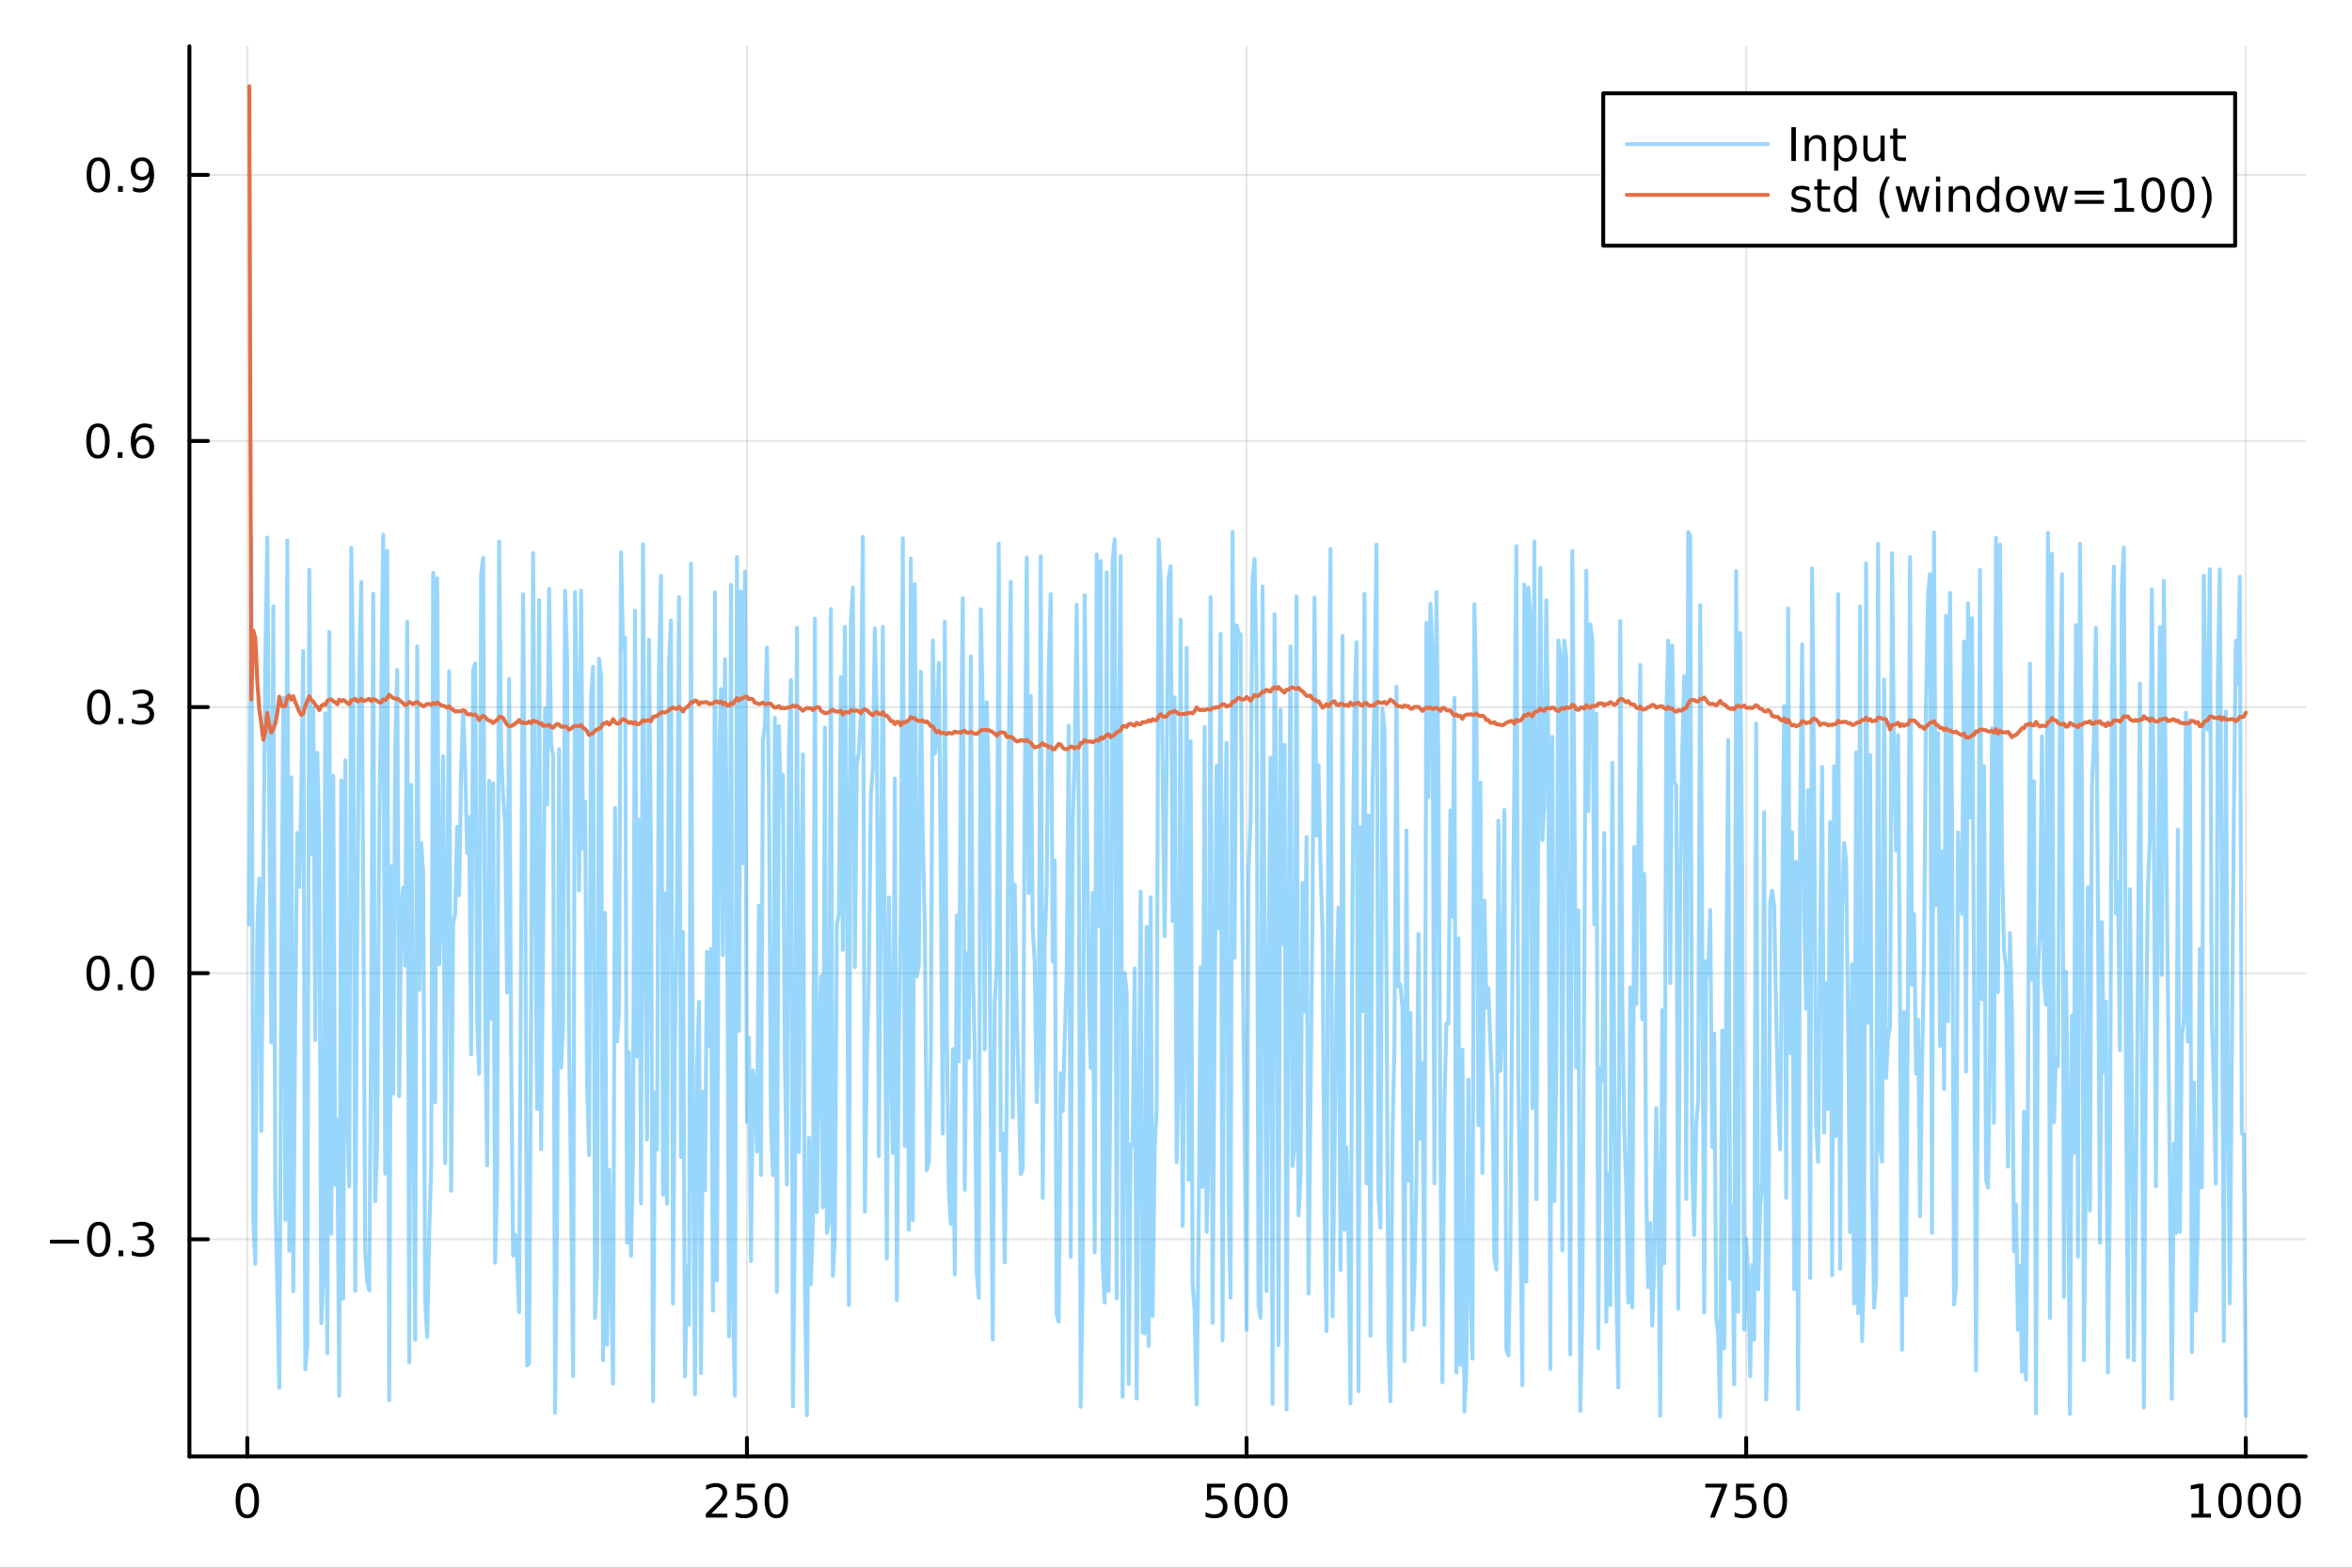 <?xml version="1.0" encoding="utf-8"?>
<svg xmlns="http://www.w3.org/2000/svg" xmlns:xlink="http://www.w3.org/1999/xlink" width="600" height="400" viewBox="0 0 2400 1600">
<rect x="0" y="0" width="2400" height="1600" fill="#333333" stroke="none"/>
<defs>
  <clipPath id="clip510">
    <rect x="0" y="0" width="2400" height="1600"/>
  </clipPath>
</defs>
<path clip-path="url(#clip510)" d="M0 1600 L2400 1600 L2400 0 L0 0  Z" fill="#ffffff" fill-rule="evenodd" fill-opacity="1"/>
<defs>
  <clipPath id="clip511">
    <rect x="480" y="0" width="1681" height="1600"/>
  </clipPath>
</defs>
<path clip-path="url(#clip510)" d="M193.288 1486.45 L2352.76 1486.45 L2352.76 47.244 L193.288 47.244  Z" fill="#ffffff" fill-rule="evenodd" fill-opacity="1"/>
<defs>
  <clipPath id="clip512">
    <rect x="193" y="47" width="2160" height="1440"/>
  </clipPath>
</defs>
<polyline clip-path="url(#clip512)" style="stroke:#000000; stroke-linecap:round; stroke-linejoin:round; stroke-width:2; stroke-opacity:0.1; fill:none" points="252.366,1486.45 252.366,47.244 "/>
<polyline clip-path="url(#clip512)" style="stroke:#000000; stroke-linecap:round; stroke-linejoin:round; stroke-width:2; stroke-opacity:0.1; fill:none" points="762.184,1486.45 762.184,47.244 "/>
<polyline clip-path="url(#clip512)" style="stroke:#000000; stroke-linecap:round; stroke-linejoin:round; stroke-width:2; stroke-opacity:0.1; fill:none" points="1272,1486.45 1272,47.244 "/>
<polyline clip-path="url(#clip512)" style="stroke:#000000; stroke-linecap:round; stroke-linejoin:round; stroke-width:2; stroke-opacity:0.1; fill:none" points="1781.82,1486.45 1781.82,47.244 "/>
<polyline clip-path="url(#clip512)" style="stroke:#000000; stroke-linecap:round; stroke-linejoin:round; stroke-width:2; stroke-opacity:0.1; fill:none" points="2291.64,1486.45 2291.64,47.244 "/>
<polyline clip-path="url(#clip510)" style="stroke:#000000; stroke-linecap:round; stroke-linejoin:round; stroke-width:4; stroke-opacity:1; fill:none" points="193.288,1486.45 2352.76,1486.45 "/>
<polyline clip-path="url(#clip510)" style="stroke:#000000; stroke-linecap:round; stroke-linejoin:round; stroke-width:4; stroke-opacity:1; fill:none" points="252.366,1486.45 252.366,1467.55 "/>
<polyline clip-path="url(#clip510)" style="stroke:#000000; stroke-linecap:round; stroke-linejoin:round; stroke-width:4; stroke-opacity:1; fill:none" points="762.184,1486.45 762.184,1467.55 "/>
<polyline clip-path="url(#clip510)" style="stroke:#000000; stroke-linecap:round; stroke-linejoin:round; stroke-width:4; stroke-opacity:1; fill:none" points="1272,1486.45 1272,1467.55 "/>
<polyline clip-path="url(#clip510)" style="stroke:#000000; stroke-linecap:round; stroke-linejoin:round; stroke-width:4; stroke-opacity:1; fill:none" points="1781.82,1486.45 1781.82,1467.55 "/>
<polyline clip-path="url(#clip510)" style="stroke:#000000; stroke-linecap:round; stroke-linejoin:round; stroke-width:4; stroke-opacity:1; fill:none" points="2291.64,1486.45 2291.64,1467.55 "/>
<path clip-path="url(#clip510)" d="M252.366 1517.37 Q248.755 1517.37 246.926 1520.93 Q245.12 1524.47 245.12 1531.6 Q245.12 1538.71 246.926 1542.27 Q248.755 1545.82 252.366 1545.82 Q256 1545.82 257.805 1542.27 Q259.634 1538.71 259.634 1531.6 Q259.634 1524.47 257.805 1520.93 Q256 1517.37 252.366 1517.37 M252.366 1513.66 Q258.176 1513.66 261.231 1518.27 Q264.31 1522.85 264.31 1531.6 Q264.31 1540.33 261.231 1544.94 Q258.176 1549.52 252.366 1549.52 Q246.555 1549.52 243.477 1544.94 Q240.421 1540.33 240.421 1531.6 Q240.421 1522.85 243.477 1518.27 Q246.555 1513.66 252.366 1513.66 Z" fill="#000000" fill-rule="nonzero" fill-opacity="1" /><path clip-path="url(#clip510)" d="M725.876 1544.91 L742.196 1544.91 L742.196 1548.85 L720.251 1548.85 L720.251 1544.91 Q722.913 1542.16 727.497 1537.53 Q732.103 1532.88 733.284 1531.53 Q735.529 1529.01 736.409 1527.27 Q737.311 1525.51 737.311 1523.82 Q737.311 1521.07 735.367 1519.33 Q733.446 1517.6 730.344 1517.6 Q728.145 1517.6 725.691 1518.36 Q723.261 1519.13 720.483 1520.68 L720.483 1515.95 Q723.307 1514.82 725.761 1514.24 Q728.214 1513.66 730.251 1513.66 Q735.622 1513.66 738.816 1516.35 Q742.01 1519.03 742.01 1523.52 Q742.01 1525.65 741.2 1527.57 Q740.413 1529.47 738.307 1532.07 Q737.728 1532.74 734.626 1535.95 Q731.524 1539.15 725.876 1544.91 Z" fill="#000000" fill-rule="nonzero" fill-opacity="1" /><path clip-path="url(#clip510)" d="M752.057 1514.29 L770.413 1514.29 L770.413 1518.22 L756.339 1518.22 L756.339 1526.7 Q757.358 1526.35 758.376 1526.19 Q759.395 1526 760.413 1526 Q766.2 1526 769.58 1529.17 Q772.959 1532.34 772.959 1537.76 Q772.959 1543.34 769.487 1546.44 Q766.015 1549.52 759.696 1549.52 Q757.52 1549.52 755.251 1549.15 Q753.006 1548.78 750.598 1548.04 L750.598 1543.34 Q752.682 1544.47 754.904 1545.03 Q757.126 1545.58 759.603 1545.58 Q763.608 1545.58 765.945 1543.48 Q768.283 1541.37 768.283 1537.76 Q768.283 1534.15 765.945 1532.04 Q763.608 1529.94 759.603 1529.94 Q757.728 1529.94 755.853 1530.35 Q754.001 1530.77 752.057 1531.65 L752.057 1514.29 Z" fill="#000000" fill-rule="nonzero" fill-opacity="1" /><path clip-path="url(#clip510)" d="M792.172 1517.37 Q788.561 1517.37 786.732 1520.93 Q784.927 1524.47 784.927 1531.6 Q784.927 1538.71 786.732 1542.27 Q788.561 1545.82 792.172 1545.82 Q795.806 1545.82 797.612 1542.27 Q799.441 1538.71 799.441 1531.6 Q799.441 1524.47 797.612 1520.93 Q795.806 1517.37 792.172 1517.37 M792.172 1513.66 Q797.982 1513.66 801.038 1518.27 Q804.117 1522.85 804.117 1531.6 Q804.117 1540.33 801.038 1544.94 Q797.982 1549.52 792.172 1549.52 Q786.362 1549.52 783.283 1544.94 Q780.228 1540.33 780.228 1531.6 Q780.228 1522.85 783.283 1518.27 Q786.362 1513.66 792.172 1513.66 Z" fill="#000000" fill-rule="nonzero" fill-opacity="1" /><path clip-path="url(#clip510)" d="M1231.62 1514.29 L1249.98 1514.29 L1249.98 1518.22 L1235.9 1518.22 L1235.9 1526.7 Q1236.92 1526.35 1237.94 1526.19 Q1238.96 1526 1239.98 1526 Q1245.76 1526 1249.14 1529.17 Q1252.52 1532.34 1252.52 1537.76 Q1252.52 1543.34 1249.05 1546.44 Q1245.58 1549.52 1239.26 1549.52 Q1237.08 1549.52 1234.81 1549.15 Q1232.57 1548.78 1230.16 1548.04 L1230.16 1543.34 Q1232.25 1544.47 1234.47 1545.03 Q1236.69 1545.58 1239.17 1545.58 Q1243.17 1545.58 1245.51 1543.48 Q1247.85 1541.37 1247.85 1537.76 Q1247.85 1534.15 1245.51 1532.04 Q1243.17 1529.94 1239.17 1529.94 Q1237.29 1529.94 1235.42 1530.35 Q1233.56 1530.77 1231.62 1531.65 L1231.62 1514.29 Z" fill="#000000" fill-rule="nonzero" fill-opacity="1" /><path clip-path="url(#clip510)" d="M1271.74 1517.37 Q1268.12 1517.37 1266.3 1520.93 Q1264.49 1524.47 1264.49 1531.6 Q1264.49 1538.71 1266.3 1542.27 Q1268.12 1545.82 1271.74 1545.82 Q1275.37 1545.82 1277.18 1542.27 Q1279 1538.71 1279 1531.6 Q1279 1524.47 1277.18 1520.93 Q1275.37 1517.37 1271.74 1517.37 M1271.74 1513.66 Q1277.55 1513.66 1280.6 1518.27 Q1283.68 1522.85 1283.68 1531.6 Q1283.68 1540.33 1280.6 1544.94 Q1277.55 1549.52 1271.74 1549.52 Q1265.93 1549.52 1262.85 1544.94 Q1259.79 1540.33 1259.79 1531.6 Q1259.79 1522.85 1262.85 1518.27 Q1265.93 1513.66 1271.74 1513.66 Z" fill="#000000" fill-rule="nonzero" fill-opacity="1" /><path clip-path="url(#clip510)" d="M1301.9 1517.37 Q1298.29 1517.37 1296.46 1520.93 Q1294.65 1524.47 1294.65 1531.6 Q1294.65 1538.71 1296.46 1542.27 Q1298.29 1545.82 1301.9 1545.82 Q1305.53 1545.82 1307.34 1542.27 Q1309.17 1538.71 1309.17 1531.6 Q1309.17 1524.47 1307.34 1520.93 Q1305.53 1517.37 1301.9 1517.37 M1301.9 1513.66 Q1307.71 1513.66 1310.76 1518.27 Q1313.84 1522.85 1313.84 1531.6 Q1313.84 1540.33 1310.76 1544.94 Q1307.71 1549.52 1301.9 1549.52 Q1296.09 1549.52 1293.01 1544.94 Q1289.95 1540.33 1289.95 1531.6 Q1289.95 1522.85 1293.01 1518.27 Q1296.09 1513.66 1301.9 1513.66 Z" fill="#000000" fill-rule="nonzero" fill-opacity="1" /><path clip-path="url(#clip510)" d="M1740.1 1514.29 L1762.32 1514.29 L1762.32 1516.28 L1749.77 1548.85 L1744.89 1548.85 L1756.69 1518.22 L1740.1 1518.22 L1740.1 1514.29 Z" fill="#000000" fill-rule="nonzero" fill-opacity="1" /><path clip-path="url(#clip510)" d="M1771.48 1514.29 L1789.84 1514.29 L1789.84 1518.22 L1775.77 1518.22 L1775.77 1526.7 Q1776.79 1526.35 1777.8 1526.19 Q1778.82 1526 1779.84 1526 Q1785.63 1526 1789.01 1529.17 Q1792.39 1532.34 1792.39 1537.76 Q1792.39 1543.34 1788.92 1546.44 Q1785.44 1549.52 1779.12 1549.52 Q1776.95 1549.52 1774.68 1549.15 Q1772.43 1548.78 1770.03 1548.04 L1770.03 1543.34 Q1772.11 1544.47 1774.33 1545.03 Q1776.55 1545.58 1779.03 1545.58 Q1783.04 1545.58 1785.37 1543.48 Q1787.71 1541.37 1787.71 1537.76 Q1787.71 1534.15 1785.37 1532.04 Q1783.04 1529.94 1779.03 1529.94 Q1777.16 1529.94 1775.28 1530.35 Q1773.43 1530.77 1771.48 1531.65 L1771.48 1514.29 Z" fill="#000000" fill-rule="nonzero" fill-opacity="1" /><path clip-path="url(#clip510)" d="M1811.6 1517.37 Q1807.99 1517.37 1806.16 1520.93 Q1804.36 1524.47 1804.36 1531.6 Q1804.36 1538.71 1806.16 1542.27 Q1807.99 1545.82 1811.6 1545.82 Q1815.23 1545.82 1817.04 1542.27 Q1818.87 1538.71 1818.87 1531.6 Q1818.87 1524.47 1817.04 1520.93 Q1815.23 1517.37 1811.6 1517.37 M1811.6 1513.66 Q1817.41 1513.66 1820.47 1518.27 Q1823.54 1522.85 1823.54 1531.6 Q1823.54 1540.33 1820.47 1544.94 Q1817.41 1549.52 1811.6 1549.52 Q1805.79 1549.52 1802.71 1544.94 Q1799.66 1540.33 1799.66 1531.6 Q1799.66 1522.85 1802.71 1518.27 Q1805.79 1513.66 1811.6 1513.66 Z" fill="#000000" fill-rule="nonzero" fill-opacity="1" /><path clip-path="url(#clip510)" d="M2236.16 1544.91 L2243.8 1544.91 L2243.8 1518.55 L2235.49 1520.21 L2235.49 1515.95 L2243.76 1514.29 L2248.43 1514.29 L2248.43 1544.91 L2256.07 1544.91 L2256.07 1548.85 L2236.16 1548.85 L2236.16 1544.91 Z" fill="#000000" fill-rule="nonzero" fill-opacity="1" /><path clip-path="url(#clip510)" d="M2275.52 1517.37 Q2271.91 1517.37 2270.08 1520.93 Q2268.27 1524.47 2268.27 1531.6 Q2268.27 1538.71 2270.08 1542.27 Q2271.91 1545.82 2275.52 1545.82 Q2279.15 1545.82 2280.96 1542.27 Q2282.78 1538.71 2282.78 1531.6 Q2282.78 1524.47 2280.96 1520.93 Q2279.15 1517.37 2275.52 1517.37 M2275.52 1513.66 Q2281.33 1513.66 2284.38 1518.27 Q2287.46 1522.85 2287.46 1531.6 Q2287.46 1540.33 2284.38 1544.94 Q2281.33 1549.52 2275.52 1549.52 Q2269.71 1549.52 2266.63 1544.94 Q2263.57 1540.33 2263.57 1531.6 Q2263.57 1522.85 2266.63 1518.27 Q2269.71 1513.66 2275.52 1513.66 Z" fill="#000000" fill-rule="nonzero" fill-opacity="1" /><path clip-path="url(#clip510)" d="M2305.68 1517.37 Q2302.07 1517.37 2300.24 1520.93 Q2298.43 1524.47 2298.43 1531.6 Q2298.43 1538.71 2300.24 1542.27 Q2302.07 1545.82 2305.68 1545.82 Q2309.31 1545.82 2311.12 1542.27 Q2312.95 1538.71 2312.95 1531.6 Q2312.95 1524.47 2311.12 1520.93 Q2309.31 1517.37 2305.68 1517.37 M2305.68 1513.66 Q2311.49 1513.66 2314.54 1518.27 Q2317.62 1522.85 2317.62 1531.6 Q2317.62 1540.33 2314.54 1544.94 Q2311.49 1549.52 2305.68 1549.52 Q2299.87 1549.52 2296.79 1544.94 Q2293.73 1540.33 2293.73 1531.6 Q2293.73 1522.85 2296.79 1518.27 Q2299.87 1513.66 2305.68 1513.66 Z" fill="#000000" fill-rule="nonzero" fill-opacity="1" /><path clip-path="url(#clip510)" d="M2335.84 1517.37 Q2332.23 1517.37 2330.4 1520.93 Q2328.59 1524.47 2328.59 1531.6 Q2328.59 1538.71 2330.4 1542.27 Q2332.23 1545.82 2335.84 1545.82 Q2339.47 1545.82 2341.28 1542.27 Q2343.11 1538.71 2343.11 1531.6 Q2343.11 1524.47 2341.28 1520.93 Q2339.47 1517.37 2335.84 1517.37 M2335.84 1513.66 Q2341.65 1513.66 2344.71 1518.27 Q2347.78 1522.85 2347.78 1531.6 Q2347.78 1540.33 2344.71 1544.94 Q2341.65 1549.52 2335.84 1549.52 Q2330.03 1549.52 2326.95 1544.94 Q2323.9 1540.33 2323.9 1531.6 Q2323.9 1522.85 2326.95 1518.27 Q2330.03 1513.66 2335.84 1513.66 Z" fill="#000000" fill-rule="nonzero" fill-opacity="1" /><polyline clip-path="url(#clip512)" style="stroke:#000000; stroke-linecap:round; stroke-linejoin:round; stroke-width:2; stroke-opacity:0.1; fill:none" points="193.288,1264.85 2352.76,1264.85 "/>
<polyline clip-path="url(#clip512)" style="stroke:#000000; stroke-linecap:round; stroke-linejoin:round; stroke-width:2; stroke-opacity:0.1; fill:none" points="193.288,993.263 2352.76,993.263 "/>
<polyline clip-path="url(#clip512)" style="stroke:#000000; stroke-linecap:round; stroke-linejoin:round; stroke-width:2; stroke-opacity:0.1; fill:none" points="193.288,721.677 2352.76,721.677 "/>
<polyline clip-path="url(#clip512)" style="stroke:#000000; stroke-linecap:round; stroke-linejoin:round; stroke-width:2; stroke-opacity:0.1; fill:none" points="193.288,450.091 2352.76,450.091 "/>
<polyline clip-path="url(#clip512)" style="stroke:#000000; stroke-linecap:round; stroke-linejoin:round; stroke-width:2; stroke-opacity:0.1; fill:none" points="193.288,178.505 2352.76,178.505 "/>
<polyline clip-path="url(#clip510)" style="stroke:#000000; stroke-linecap:round; stroke-linejoin:round; stroke-width:4; stroke-opacity:1; fill:none" points="193.288,1486.45 193.288,47.244 "/>
<polyline clip-path="url(#clip510)" style="stroke:#000000; stroke-linecap:round; stroke-linejoin:round; stroke-width:4; stroke-opacity:1; fill:none" points="193.288,1264.85 212.185,1264.85 "/>
<polyline clip-path="url(#clip510)" style="stroke:#000000; stroke-linecap:round; stroke-linejoin:round; stroke-width:4; stroke-opacity:1; fill:none" points="193.288,993.263 212.185,993.263 "/>
<polyline clip-path="url(#clip510)" style="stroke:#000000; stroke-linecap:round; stroke-linejoin:round; stroke-width:4; stroke-opacity:1; fill:none" points="193.288,721.677 212.185,721.677 "/>
<polyline clip-path="url(#clip510)" style="stroke:#000000; stroke-linecap:round; stroke-linejoin:round; stroke-width:4; stroke-opacity:1; fill:none" points="193.288,450.091 212.185,450.091 "/>
<polyline clip-path="url(#clip510)" style="stroke:#000000; stroke-linecap:round; stroke-linejoin:round; stroke-width:4; stroke-opacity:1; fill:none" points="193.288,178.505 212.185,178.505 "/>
<path clip-path="url(#clip510)" d="M50.992 1265.3 L80.668 1265.3 L80.668 1269.24 L50.992 1269.24 L50.992 1265.3 Z" fill="#000000" fill-rule="nonzero" fill-opacity="1" /><path clip-path="url(#clip510)" d="M100.76 1250.65 Q97.149 1250.65 95.321 1254.21 Q93.515 1257.75 93.515 1264.88 Q93.515 1271.99 95.321 1275.56 Q97.149 1279.1 100.76 1279.1 Q104.395 1279.1 106.2 1275.56 Q108.029 1271.99 108.029 1264.88 Q108.029 1257.75 106.2 1254.21 Q104.395 1250.65 100.76 1250.65 M100.76 1246.94 Q106.571 1246.94 109.626 1251.55 Q112.705 1256.13 112.705 1264.88 Q112.705 1273.61 109.626 1278.22 Q106.571 1282.8 100.76 1282.8 Q94.95 1282.8 91.871 1278.22 Q88.816 1273.61 88.816 1264.88 Q88.816 1256.13 91.871 1251.55 Q94.95 1246.94 100.76 1246.94 Z" fill="#000000" fill-rule="nonzero" fill-opacity="1" /><path clip-path="url(#clip510)" d="M120.922 1276.25 L125.807 1276.25 L125.807 1282.13 L120.922 1282.13 L120.922 1276.25 Z" fill="#000000" fill-rule="nonzero" fill-opacity="1" /><path clip-path="url(#clip510)" d="M150.158 1263.5 Q153.515 1264.21 155.39 1266.48 Q157.288 1268.75 157.288 1272.08 Q157.288 1277.2 153.769 1280 Q150.251 1282.8 143.769 1282.8 Q141.593 1282.8 139.279 1282.36 Q136.987 1281.94 134.533 1281.09 L134.533 1276.57 Q136.478 1277.71 138.793 1278.29 Q141.107 1278.87 143.631 1278.87 Q148.029 1278.87 150.32 1277.13 Q152.635 1275.39 152.635 1272.08 Q152.635 1269.03 150.482 1267.31 Q148.353 1265.58 144.533 1265.58 L140.506 1265.58 L140.506 1261.74 L144.718 1261.74 Q148.168 1261.74 149.996 1260.37 Q151.825 1258.98 151.825 1256.39 Q151.825 1253.73 149.927 1252.31 Q148.052 1250.88 144.533 1250.88 Q142.612 1250.88 140.413 1251.3 Q138.214 1251.71 135.575 1252.59 L135.575 1248.43 Q138.237 1247.69 140.552 1247.31 Q142.89 1246.94 144.95 1246.94 Q150.274 1246.94 153.376 1249.38 Q156.478 1251.78 156.478 1255.9 Q156.478 1258.77 154.834 1260.76 Q153.191 1262.73 150.158 1263.5 Z" fill="#000000" fill-rule="nonzero" fill-opacity="1" /><path clip-path="url(#clip510)" d="M100.112 979.062 Q96.501 979.062 94.672 982.627 Q92.867 986.169 92.867 993.298 Q92.867 1000.4 94.672 1003.97 Q96.501 1007.51 100.112 1007.51 Q103.746 1007.51 105.552 1003.97 Q107.381 1000.4 107.381 993.298 Q107.381 986.169 105.552 982.627 Q103.746 979.062 100.112 979.062 M100.112 975.358 Q105.922 975.358 108.978 979.965 Q112.057 984.548 112.057 993.298 Q112.057 1002.02 108.978 1006.63 Q105.922 1011.21 100.112 1011.21 Q94.302 1011.21 91.223 1006.63 Q88.168 1002.02 88.168 993.298 Q88.168 984.548 91.223 979.965 Q94.302 975.358 100.112 975.358 Z" fill="#000000" fill-rule="nonzero" fill-opacity="1" /><path clip-path="url(#clip510)" d="M120.274 1004.66 L125.158 1004.66 L125.158 1010.54 L120.274 1010.54 L120.274 1004.66 Z" fill="#000000" fill-rule="nonzero" fill-opacity="1" /><path clip-path="url(#clip510)" d="M145.343 979.062 Q141.732 979.062 139.904 982.627 Q138.098 986.169 138.098 993.298 Q138.098 1000.4 139.904 1003.97 Q141.732 1007.51 145.343 1007.51 Q148.978 1007.51 150.783 1003.97 Q152.612 1000.4 152.612 993.298 Q152.612 986.169 150.783 982.627 Q148.978 979.062 145.343 979.062 M145.343 975.358 Q151.154 975.358 154.209 979.965 Q157.288 984.548 157.288 993.298 Q157.288 1002.02 154.209 1006.63 Q151.154 1011.21 145.343 1011.21 Q139.533 1011.21 136.455 1006.63 Q133.399 1002.02 133.399 993.298 Q133.399 984.548 136.455 979.965 Q139.533 975.358 145.343 975.358 Z" fill="#000000" fill-rule="nonzero" fill-opacity="1" /><path clip-path="url(#clip510)" d="M100.76 707.476 Q97.149 707.476 95.321 711.041 Q93.515 714.582 93.515 721.712 Q93.515 728.818 95.321 732.383 Q97.149 735.925 100.76 735.925 Q104.395 735.925 106.2 732.383 Q108.029 728.818 108.029 721.712 Q108.029 714.582 106.2 711.041 Q104.395 707.476 100.76 707.476 M100.76 703.772 Q106.571 703.772 109.626 708.379 Q112.705 712.962 112.705 721.712 Q112.705 730.439 109.626 735.045 Q106.571 739.629 100.76 739.629 Q94.95 739.629 91.871 735.045 Q88.816 730.439 88.816 721.712 Q88.816 712.962 91.871 708.379 Q94.95 703.772 100.76 703.772 Z" fill="#000000" fill-rule="nonzero" fill-opacity="1" /><path clip-path="url(#clip510)" d="M120.922 733.078 L125.807 733.078 L125.807 738.957 L120.922 738.957 L120.922 733.078 Z" fill="#000000" fill-rule="nonzero" fill-opacity="1" /><path clip-path="url(#clip510)" d="M150.158 720.323 Q153.515 721.041 155.39 723.309 Q157.288 725.578 157.288 728.911 Q157.288 734.027 153.769 736.828 Q150.251 739.629 143.769 739.629 Q141.593 739.629 139.279 739.189 Q136.987 738.772 134.533 737.916 L134.533 733.402 Q136.478 734.536 138.793 735.115 Q141.107 735.693 143.631 735.693 Q148.029 735.693 150.32 733.957 Q152.635 732.221 152.635 728.911 Q152.635 725.855 150.482 724.143 Q148.353 722.406 144.533 722.406 L140.506 722.406 L140.506 718.564 L144.718 718.564 Q148.168 718.564 149.996 717.198 Q151.825 715.809 151.825 713.217 Q151.825 710.555 149.927 709.143 Q148.052 707.707 144.533 707.707 Q142.612 707.707 140.413 708.124 Q138.214 708.541 135.575 709.42 L135.575 705.254 Q138.237 704.513 140.552 704.143 Q142.89 703.772 144.95 703.772 Q150.274 703.772 153.376 706.203 Q156.478 708.61 156.478 712.731 Q156.478 715.601 154.834 717.592 Q153.191 719.559 150.158 720.323 Z" fill="#000000" fill-rule="nonzero" fill-opacity="1" /><path clip-path="url(#clip510)" d="M99.95 435.89 Q96.339 435.89 94.51 439.455 Q92.705 442.996 92.705 450.126 Q92.705 457.232 94.51 460.797 Q96.339 464.339 99.95 464.339 Q103.584 464.339 105.39 460.797 Q107.219 457.232 107.219 450.126 Q107.219 442.996 105.39 439.455 Q103.584 435.89 99.95 435.89 M99.95 432.186 Q105.76 432.186 108.816 436.793 Q111.895 441.376 111.895 450.126 Q111.895 458.853 108.816 463.459 Q105.76 468.042 99.95 468.042 Q94.14 468.042 91.061 463.459 Q88.006 458.853 88.006 450.126 Q88.006 441.376 91.061 436.793 Q94.14 432.186 99.95 432.186 Z" fill="#000000" fill-rule="nonzero" fill-opacity="1" /><path clip-path="url(#clip510)" d="M120.112 461.492 L124.996 461.492 L124.996 467.371 L120.112 467.371 L120.112 461.492 Z" fill="#000000" fill-rule="nonzero" fill-opacity="1" /><path clip-path="url(#clip510)" d="M145.76 448.228 Q142.612 448.228 140.76 450.38 Q138.931 452.533 138.931 456.283 Q138.931 460.01 140.76 462.186 Q142.612 464.339 145.76 464.339 Q148.908 464.339 150.737 462.186 Q152.589 460.01 152.589 456.283 Q152.589 452.533 150.737 450.38 Q148.908 448.228 145.76 448.228 M155.042 433.575 L155.042 437.834 Q153.283 437.001 151.478 436.561 Q149.695 436.121 147.936 436.121 Q143.306 436.121 140.853 439.246 Q138.422 442.371 138.075 448.691 Q139.441 446.677 141.501 445.612 Q143.561 444.524 146.038 444.524 Q151.246 444.524 154.255 447.695 Q157.288 450.843 157.288 456.283 Q157.288 461.607 154.14 464.825 Q150.992 468.042 145.76 468.042 Q139.765 468.042 136.594 463.459 Q133.422 458.853 133.422 450.126 Q133.422 441.931 137.311 437.07 Q141.2 432.186 147.751 432.186 Q149.51 432.186 151.293 432.533 Q153.098 432.881 155.042 433.575 Z" fill="#000000" fill-rule="nonzero" fill-opacity="1" /><path clip-path="url(#clip510)" d="M100.297 164.304 Q96.686 164.304 94.858 167.868 Q93.052 171.41 93.052 178.54 Q93.052 185.646 94.858 189.211 Q96.686 192.753 100.297 192.753 Q103.932 192.753 105.737 189.211 Q107.566 185.646 107.566 178.54 Q107.566 171.41 105.737 167.868 Q103.932 164.304 100.297 164.304 M100.297 160.6 Q106.108 160.6 109.163 165.206 Q112.242 169.79 112.242 178.54 Q112.242 187.267 109.163 191.873 Q106.108 196.456 100.297 196.456 Q94.487 196.456 91.409 191.873 Q88.353 187.267 88.353 178.54 Q88.353 169.79 91.409 165.206 Q94.487 160.6 100.297 160.6 Z" fill="#000000" fill-rule="nonzero" fill-opacity="1" /><path clip-path="url(#clip510)" d="M120.459 189.905 L125.344 189.905 L125.344 195.785 L120.459 195.785 L120.459 189.905 Z" fill="#000000" fill-rule="nonzero" fill-opacity="1" /><path clip-path="url(#clip510)" d="M135.668 195.067 L135.668 190.808 Q137.427 191.641 139.232 192.081 Q141.038 192.521 142.774 192.521 Q147.404 192.521 149.834 189.419 Q152.288 186.294 152.635 179.952 Q151.293 181.942 149.232 183.007 Q147.172 184.072 144.672 184.072 Q139.487 184.072 136.455 180.947 Q133.445 177.799 133.445 172.359 Q133.445 167.035 136.594 163.818 Q139.742 160.6 144.973 160.6 Q150.968 160.6 154.117 165.206 Q157.288 169.79 157.288 178.54 Q157.288 186.711 153.399 191.595 Q149.533 196.456 142.982 196.456 Q141.223 196.456 139.418 196.109 Q137.612 195.762 135.668 195.067 M144.973 180.415 Q148.121 180.415 149.95 178.262 Q151.802 176.109 151.802 172.359 Q151.802 168.632 149.95 166.48 Q148.121 164.304 144.973 164.304 Q141.825 164.304 139.973 166.48 Q138.144 168.632 138.144 172.359 Q138.144 176.109 139.973 178.262 Q141.825 180.415 144.973 180.415 Z" fill="#000000" fill-rule="nonzero" fill-opacity="1" /><polyline clip-path="url(#clip512)" style="stroke:#009af9; stroke-linecap:round; stroke-linejoin:round; stroke-width:4; stroke-opacity:0.4; fill:none" points="254.405,943.661 256.444,548.6 258.483,1245.8 260.523,1289.9 262.562,947.748 264.601,896.49 266.641,1154.26 268.68,902.396 270.719,676.584 272.758,548.581 274.798,829.127 276.837,1063.88 278.876,618.773 280.915,1219.15 282.955,1311.84 284.994,1416.36 287.033,1006.64 289.073,712.173 291.112,1245.1 293.151,551.587 295.19,1276.47 297.23,793.422 299.269,1317.89 301.308,1027.35 303.347,850.162 305.387,905.224 307.426,810.08 309.465,664.396 311.505,1397.57 313.544,1373.36 315.583,581.428 317.622,871.376 319.662,722.868 321.701,1061.49 323.74,768.228 325.779,855.328 327.819,1350.49 329.858,1305.13 331.897,728.168 333.937,1381.15 335.976,644.896 338.015,1259.09 340.054,791.82 342.094,1209.24 344.133,1142.5 346.172,1424.69 348.211,796.657 350.251,1325.42 352.29,775.993 354.329,1141.1 356.369,1210.98 358.408,559.099 360.447,690.868 362.486,1317.41 364.526,950.24 366.565,688.864 368.604,593.951 370.643,908.853 372.683,1278.58 374.722,1308.09 376.761,1317.04 378.801,1041.17 380.84,605.825 382.879,1226.07 384.918,1168.47 386.958,843.726 388.997,711.896 391.036,545.597 393.075,1197.94 395.115,562.185 397.154,1429.1 399.193,884.016 401.233,1116.02 403.272,765.224 405.311,683.721 407.35,1118.74 409.39,930.765 411.429,905.755 413.468,985.394 415.507,634.613 417.547,1390.24 419.586,801.059 421.625,1109.45 423.665,1367.43 425.704,659.803 427.743,1010.4 429.782,860.279 431.822,891.095 433.861,1327.98 435.9,1364.48 437.939,1259.83 439.979,1190.31 442.018,584.597 444.057,1125.06 446.097,590.197 448.136,984.288 450.175,931.669 452.214,771.928 454.254,1187.17 456.293,924.687 458.332,685.068 460.371,1215.33 462.411,941.524 464.45,933.462 466.489,843.745 468.529,913.737 470.568,785.607 472.607,725.586 474.646,780.954 476.686,870.613 478.725,833.852 480.764,1076.1 482.803,683.946 484.843,677.143 486.882,1040.33 488.921,1095.93 490.961,586.863 493,569.456 495.039,1031.48 497.078,1189.32 499.118,796.744 501.157,1039.74 503.196,799.456 505.235,1288.72 507.275,1204 509.314,552.522 511.353,766.865 513.393,813.282 515.432,839.972 517.471,1013.01 519.51,692.955 521.55,1074.6 523.589,1281.36 525.628,1260.06 527.667,1285.96 529.707,1339.05 531.746,951.483 533.785,606.371 535.825,855.576 537.864,1393.5 539.903,1391.56 541.942,1035.05 543.982,564.602 546.021,895.632 548.06,1131.9 550.099,612.438 552.139,1172.91 554.178,964.323 556.217,723.189 558.257,821.117 560.296,601.085 562.335,758.62 564.374,771.236 566.414,1441.83 568.453,1242.23 570.492,764.611 572.532,1089.75 574.571,1041.79 576.61,602.805 578.649,671.959 580.689,1063.6 582.728,1211.32 584.767,1404.44 586.806,604.41 588.846,728.476 590.885,908.996 592.924,602.676 594.964,866.153 597.003,818.157 599.042,1104.17 601.081,1178.79 603.121,713.467 605.16,680.528 607.199,1345.28 609.238,1297.9 611.278,672.342 613.317,690.139 615.356,1388.27 617.396,931.781 619.435,1372.34 621.474,1193.82 623.513,1302.33 625.553,1412.24 627.592,824.641 629.631,1062.93 631.67,1032.24 633.71,563.64 635.749,660.743 637.788,650.802 639.828,1268.37 641.867,1073.82 643.906,1281.8 645.945,1178.57 647.985,623.345 650.024,1078.34 652.063,836.74 654.102,1228.28 656.142,555.36 658.181,941.203 660.22,1163.03 662.26,652.903 664.299,871.846 666.338,1430.03 668.377,1114.66 670.417,1173.32 672.456,682.312 674.495,587.648 676.534,1219.26 678.574,911.82 680.613,1228.68 682.652,675.416 684.692,633.153 686.731,1330.41 688.77,1064.62 690.809,918.556 692.849,609.399 694.888,1180.83 696.927,951.148 698.966,1404.83 701.006,1292.28 703.045,1351.95 705.084,575.263 707.124,1173.16 709.163,1423.08 711.202,1092.03 713.241,1022.55 715.281,1401.49 717.32,1114.34 719.359,1214.61 721.398,971.272 723.438,1067.65 725.477,968.531 727.516,1337.6 729.556,604.331 731.595,1307.09 733.634,788.178 735.673,703.235 737.713,974.648 739.752,672.76 741.791,864.484 743.83,1363.96 745.87,596.919 747.909,1329.95 749.948,1424.59 751.988,568.437 754.027,1052.09 756.066,603.592 758.105,881.187 760.145,583.432 762.184,1145.1 764.223,1058.94 766.262,1287.14 768.302,1092.58 770.341,1107.57 772.38,1175.25 774.42,924.193 776.459,1199.19 778.498,755.466 780.537,740.238 782.577,660.879 784.616,804.497 786.655,1143.14 788.694,1199.39 790.734,732.636 792.773,1318.66 794.812,741.056 796.852,821.493 798.891,790.596 800.93,1086.84 802.969,1209.03 805.009,767.446 807.048,694.012 809.087,1435.31 811.126,1236.28 813.166,640.639 815.205,1175.83 817.244,942.777 819.284,769.949 821.323,1311.27 823.362,1444.51 825.401,1161.13 827.441,1310.56 829.48,1247.37 831.519,631.261 833.558,1237.2 835.598,1077.2 837.637,996.667 839.676,1232.23 841.716,742.591 843.755,1258.24 845.794,1246.91 847.833,621.541 849.873,1302.2 851.912,1260.94 853.951,942.821 855.99,933.631 858.03,690.973 860.069,969.433 862.108,639.778 864.148,856.902 866.187,1331.99 868.226,635.237 870.265,599.548 872.305,987.059 874.344,779.967 876.383,767.656 878.422,730.556 880.462,547.95 882.501,1236.63 884.54,1081.23 886.58,995.965 888.619,812.098 890.658,784.958 892.697,641.285 894.737,733.638 896.776,1179.96 898.815,912.52 900.855,639.733 902.894,992.899 904.933,1284.46 906.972,915.976 909.012,1064.58 911.051,1176.63 913.09,794.623 915.129,1326.82 917.169,1067.83 919.208,930.987 921.247,549.381 923.287,1169.61 925.326,735.551 927.365,1255.08 929.404,569.979 931.444,1245.2 933.483,596.23 935.522,996.746 937.561,984.516 939.601,685.47 941.64,852.308 943.679,946.832 945.719,1194.29 947.758,1186.41 949.797,1080.52 951.836,653.753 953.876,769.172 955.915,751.336 957.954,676.414 959.993,895.977 962.033,1157.06 964.072,634.549 966.111,1049.26 968.151,1213.65 970.19,1249.23 972.229,1070.81 974.268,1300.56 976.308,934.31 978.347,1083.09 980.386,788.106 982.425,610.68 984.465,1214.41 986.504,972.799 988.543,1079.82 990.583,669.894 992.622,987.337 994.661,1071.49 996.7,1298.76 998.74,1324.66 1000.78,621.739 1002.82,723.652 1004.86,1070.99 1006.9,716.691 1008.94,801.219 1010.98,1139.76 1013.01,1367.11 1015.05,1023.48 1017.09,985.397 1019.13,554.872 1021.17,1174.21 1023.21,1156.76 1025.25,1288.45 1027.29,1122.6 1029.33,770.619 1031.37,593.864 1033.41,1140.34 1035.45,902.787 1037.49,1031.99 1039.53,1115.15 1041.56,1198.37 1043.6,1192.55 1045.64,817.38 1047.68,568.818 1049.72,911.333 1051.76,710.323 1053.8,947.242 1055.84,982.241 1057.88,1124.93 1059.92,1067.95 1061.96,567.79 1064,1222.69 1066.04,964.394 1068.07,905.55 1070.11,685.471 1072.15,606.27 1074.19,981.505 1076.23,878.38 1078.27,1341.77 1080.31,1348.91 1082.35,1095.42 1084.39,1133.8 1086.43,1060.7 1088.47,993.487 1090.51,740.625 1092.55,1282.76 1094.59,841.07 1096.62,773.75 1098.66,617.171 1100.7,822.511 1102.74,1435.8 1104.78,1306.22 1106.82,607.496 1108.86,805.595 1110.9,1011.36 1112.94,1090.07 1114.98,911.24 1117.02,1278.24 1119.06,565.781 1121.1,945.508 1123.14,572.66 1125.17,1288.37 1127.21,1329.36 1129.25,584.146 1131.29,1317.62 1133.33,1058.01 1135.37,572.639 1137.41,550.255 1139.45,1325.17 1141.49,777.358 1143.53,567.444 1145.57,1425.59 1147.61,993.057 1149.65,1012.76 1151.69,1412.48 1153.72,1168.29 1155.76,1169.07 1157.8,988.424 1159.84,1427.37 1161.88,1151.5 1163.92,910.082 1165.96,1359.68 1168,1360.88 1170.04,945.981 1172.08,1373.71 1174.12,915.748 1176.16,1343.15 1178.2,1174.36 1180.23,1132.71 1182.27,550.835 1184.31,592.532 1186.35,788.928 1188.39,955.445 1190.43,785.17 1192.47,590.278 1194.51,577.775 1196.55,940.098 1198.59,711.644 1200.63,1186.18 1202.67,1100.18 1204.71,632.269 1206.75,1251.21 1208.78,1051.17 1210.82,661.324 1212.86,1204.2 1214.9,756.56 1216.94,1309.82 1218.98,1338.18 1221.02,1433.63 1223.06,1261.73 1225.1,987.255 1227.14,1211.41 1229.18,741.764 1231.22,1257.33 1233.26,1181.85 1235.3,609.422 1237.33,1350.06 1239.37,1043.86 1241.41,781.617 1243.45,947.527 1245.49,647.014 1247.53,1367.82 1249.57,865.776 1251.61,758.113 1253.65,1230.24 1255.69,1324.41 1257.73,542.87 1259.77,977.469 1261.81,638.201 1263.85,645.576 1265.88,647.618 1267.92,949.051 1269.96,1141 1272,1357.35 1274.04,888.388 1276.08,835.328 1278.12,592.032 1280.16,570.633 1282.2,691.165 1284.24,1332.55 1286.28,1345.15 1288.32,598.553 1290.36,947.888 1292.39,1317.68 1294.43,980.955 1296.47,773.43 1298.51,1432.87 1300.55,626.732 1302.59,852.768 1304.63,1372.79 1306.67,724.327 1308.71,963.497 1310.75,760.083 1312.79,1438.46 1314.83,958.812 1316.87,659.677 1318.91,1190.2 1320.94,1170.65 1322.98,608.844 1325.02,1240.34 1327.06,1200.52 1329.1,901.28 1331.14,1032.32 1333.18,854.268 1335.22,1320.33 1337.26,1123.81 1339.3,931.3 1341.34,609.695 1343.38,852.832 1345.42,780.892 1347.46,880.126 1349.49,949.856 1351.53,1230.12 1353.57,1358.58 1355.61,759.148 1357.65,560.181 1359.69,1343.53 1361.73,1183.76 1363.77,1005.28 1365.81,926.299 1367.85,1296.2 1369.89,649.065 1371.93,1255.06 1373.97,1171.03 1376.01,1264.1 1378.04,1432.3 1380.08,914.281 1382.12,729.579 1384.16,655.373 1386.2,1419.99 1388.24,844.184 1390.28,1031.9 1392.32,605.901 1394.36,1208.01 1396.4,832.322 1398.44,1363.37 1400.48,806.571 1402.52,715.308 1404.56,555.913 1406.59,1220.51 1408.63,1252.94 1410.67,723.335 1412.71,744.474 1414.75,992.031 1416.79,1373.22 1418.83,1430.23 1420.87,1160.46 1422.91,1068.39 1424.95,700.805 1426.99,1006.82 1429.03,1004.85 1431.07,1028.09 1433.1,1389.28 1435.14,847.556 1437.18,1204.89 1439.22,1033.76 1441.26,1356.88 1443.3,1305.07 1445.34,1202.82 1447.38,953.099 1449.42,1162.22 1451.46,1085.02 1453.5,1352.13 1455.54,635.864 1457.58,813.835 1459.62,616.155 1461.65,661.196 1463.69,1207.68 1465.73,604.341 1467.77,781.783 1469.81,1162.23 1471.85,1410.9 1473.89,1127.7 1475.93,1044.62 1477.97,1044.7 1480.01,827.13 1482.05,935.438 1484.09,712.184 1486.13,1400.8 1488.17,957.816 1490.2,1392.98 1492.24,1071.17 1494.28,1440.5 1496.32,1396.89 1498.36,1101.86 1500.4,1311.23 1502.44,1386.68 1504.48,616.482 1506.52,713.097 1508.56,1148.49 1510.6,798.699 1512.64,1197.2 1514.68,919.13 1516.72,1028.64 1518.75,1008.37 1520.79,1064.82 1522.83,1111.65 1524.87,1283.97 1526.91,1295.72 1528.95,837.524 1530.99,1093.01 1533.03,1039.93 1535.07,826.597 1537.11,1376.98 1539.15,1383.27 1541.19,1276.08 1543.23,997.654 1545.26,796.644 1547.3,557.35 1549.34,1110.69 1551.38,1239.2 1553.42,1413.82 1555.46,596.549 1557.5,1307.95 1559.54,599.789 1561.58,628.277 1563.62,1130.89 1565.66,552.614 1567.7,1223.98 1569.74,806.002 1571.78,579.705 1573.81,857.218 1575.85,820.424 1577.89,612.63 1579.93,760.332 1581.97,1397.23 1584.01,751.916 1586.05,1225.97 1588.09,1087.27 1590.13,653.559 1592.17,668.636 1594.21,1276.33 1596.25,653.827 1598.29,671.368 1600.33,1038.79 1602.36,1382.57 1604.4,562.285 1606.44,807.006 1608.48,1089.29 1610.52,929.052 1612.56,1440 1614.6,1337.78 1616.64,995.277 1618.68,582.424 1620.72,827.837 1622.76,637.073 1624.8,653.581 1626.84,943.351 1628.88,728.337 1630.91,1376.11 1632.95,1089.62 1634.99,1103.48 1637.03,850.081 1639.07,1348.82 1641.11,1198.04 1643.15,1331.86 1645.19,778.353 1647.23,1089.57 1649.27,1313.15 1651.31,1416.01 1653.35,633.735 1655.39,1021.76 1657.42,1151.68 1659.46,1214.48 1661.5,1329.37 1663.54,1007.76 1665.58,1334.38 1667.62,864.456 1669.66,1024.82 1671.7,869.913 1673.74,678.577 1675.78,1040.3 1677.82,891.997 1679.86,1223.06 1681.9,1313.6 1683.94,1248.3 1685.97,1352.96 1688.01,1290.25 1690.05,1130.98 1692.09,1224.64 1694.13,1444.86 1696.17,1030.97 1698.21,1289.28 1700.25,735.075 1702.29,653.813 1704.33,1003.38 1706.37,659.072 1708.41,798.465 1710.45,801.457 1712.49,1335.82 1714.52,899.274 1716.56,769.972 1718.6,689.963 1720.64,1223.75 1722.68,542.951 1724.72,546.898 1726.76,1193.92 1728.8,1260.34 1730.84,1148.33 1732.88,1122.01 1734.92,617.679 1736.96,954.825 1739,1339.41 1741.04,980.907 1743.07,995.147 1745.11,928.622 1747.15,1170.68 1749.19,1055.03 1751.23,1344.28 1753.27,1362.3 1755.31,1445.72 1757.35,1051.82 1759.39,1376.24 1761.43,1012.91 1763.47,755.042 1765.51,1305.27 1767.55,1230.79 1769.58,1412.96 1771.62,582.905 1773.66,1338.92 1775.7,646.021 1777.74,888.308 1779.78,1357.11 1781.82,1264.1 1783.86,1301 1785.9,1404.75 1787.94,1290.88 1789.98,1367.27 1792.02,738.354 1794.06,1315.92 1796.1,1231.44 1798.13,1208.01 1800.17,828.691 1802.21,1428.48 1804.25,1343.98 1806.29,921.534 1808.33,909.027 1810.37,924.25 1812.41,1033.34 1814.45,1124.94 1816.49,1173.13 1818.53,935.725 1820.57,720.833 1822.61,1222.51 1824.65,621.017 1826.68,1074.74 1828.72,849.352 1830.76,1315.72 1832.8,879.615 1834.84,1438.09 1836.88,836.512 1838.92,657.67 1840.96,930.26 1843,1029.5 1845.04,806.581 1847.08,1304.39 1849.12,580.114 1851.16,808.269 1853.2,1146.98 1855.23,1185.85 1857.27,957.646 1859.31,782.606 1861.35,1156 1863.39,1003.42 1865.43,1131.83 1867.47,838.944 1869.51,1301.47 1871.55,781.933 1873.59,1159.42 1875.63,606.45 1877.67,1294.83 1879.71,929.114 1881.74,860.389 1883.78,878.035 1885.82,1052.22 1887.86,1257.81 1889.9,983.907 1891.94,1330.42 1893.98,767.862 1896.02,1340.37 1898.06,618.899 1900.1,1368.73 1902.14,1283.29 1904.18,574.979 1906.22,1043.95 1908.26,770.509 1910.29,1205.09 1912.33,1334.68 1914.37,1308.21 1916.41,555.088 1918.45,1172.66 1920.49,1185.54 1922.53,693.503 1924.57,1100.28 1926.61,1058.98 1928.65,1047.77 1930.69,564.545 1932.73,788.747 1934.77,868.111 1936.81,750.247 1938.84,1029.08 1940.88,1377.5 1942.92,1032.77 1944.96,1322.1 1947,995.775 1949.04,568.525 1951.08,1005.2 1953.12,933.095 1955.16,1095.76 1957.2,1040.58 1959.24,1241.26 1961.28,1087.86 1963.32,974.977 1965.36,716.272 1967.39,607.204 1969.43,585.657 1971.47,1258.27 1973.51,543.435 1975.55,923.909 1977.59,748.127 1979.63,1067.68 1981.67,868.749 1983.71,1111.49 1985.75,628.535 1987.79,1042.37 1989.83,605.025 1991.87,831.701 1993.9,1331.47 1995.94,1312.07 1997.98,849.643 2000.02,899.695 2002.06,932.939 2004.1,654.745 2006.14,1093.75 2008.18,615.778 2010.22,834.339 2012.26,630.894 2014.3,1006.69 2016.34,1398.91 2018.38,1039.47 2020.42,581.56 2022.45,1019.96 2024.49,781.867 2026.53,1203.97 2028.57,1212.08 2030.61,1073.99 2032.65,743.173 2034.69,1146.02 2036.73,548.778 2038.77,1012.54 2040.81,555.626 2042.85,875.896 2044.89,969.746 2046.93,985.641 2048.97,1190.81 2051,952.196 2053.04,1035.9 2055.08,1277.13 2057.12,1229.39 2059.16,1357.26 2061.2,1291.9 2063.24,1400.14 2065.28,1134.72 2067.32,1408.12 2069.36,1123.29 2071.4,677.289 2073.44,999.978 2075.48,797.286 2077.52,1442.53 2079.55,990.536 2081.59,949.713 2083.63,751.713 2085.67,1000.4 2087.71,1025.4 2089.75,543.873 2091.79,1345.35 2093.83,565.114 2095.87,1145.48 2097.91,1077.93 2099.95,1088.39 2101.99,727.447 2104.03,586.018 2106.07,1323.6 2108.1,991.755 2110.14,1134.36 2112.18,1443.03 2114.22,1036.77 2116.26,1176.67 2118.3,637.94 2120.34,1282.61 2122.38,555.019 2124.42,804.456 2126.46,1388.13 2128.5,1184.51 2130.54,905.595 2132.58,1235.58 2134.61,803.863 2136.65,754.748 2138.69,640.588 2140.73,919.982 2142.77,1268.15 2144.81,941.134 2146.85,1094.46 2148.89,1022.36 2150.93,1400.91 2152.97,1216.69 2155.01,697.571 2157.05,578.277 2159.09,932.439 2161.13,900.343 2163.16,1071.79 2165.2,596.216 2167.24,558.673 2169.28,1084 2171.32,1385.32 2173.36,907.363 2175.4,1105.64 2177.44,1388.5 2179.48,1219.07 2181.52,1002.81 2183.56,697.65 2185.6,1076.19 2187.64,1436.67 2189.68,1072.44 2191.71,907.487 2193.75,854.268 2195.79,601.327 2197.83,848.789 2199.87,1210.68 2201.91,937.244 2203.95,640.28 2205.99,995.129 2208.03,592.687 2210.07,822.158 2212.11,1012.05 2214.15,1205.37 2216.19,1427.5 2218.23,1167.05 2220.26,1258.72 2222.3,846.803 2224.34,1257.22 2226.38,1056.91 2228.42,1041.47 2230.46,727.379 2232.5,1063.02 2234.54,734.766 2236.58,1380.03 2238.62,1104.72 2240.66,1337.69 2242.7,1249.87 2244.74,968.416 2246.77,1211.86 2248.81,587.563 2250.85,736.192 2252.89,744.898 2254.93,580.857 2256.97,1039.94 2259.01,1109.06 2261.05,1208.15 2263.09,695.045 2265.13,581.257 2267.17,927.348 2269.21,1368.64 2271.25,726.014 2273.29,1102.25 2275.32,1330.29 2277.36,1075.26 2279.4,835.581 2281.44,653.987 2283.48,698.469 2285.52,588.573 2287.56,1157.04 2289.6,1157.18 2291.64,1444.98 "/>
<polyline clip-path="url(#clip512)" style="stroke:#e26f46; stroke-linecap:round; stroke-linejoin:round; stroke-width:4; stroke-opacity:1; fill:none" points="254.405,87.976 256.444,713.913 258.483,643.634 260.523,651.115 262.562,695.772 264.601,724.149 266.641,738.792 268.68,754.958 270.719,746.925 272.758,727.647 274.798,739.939 276.837,747.549 278.876,743.561 280.915,738.408 282.955,727.69 284.994,711.079 287.033,719.938 289.073,720.816 291.112,720.692 293.151,711.367 295.19,709.768 297.23,714.003 299.269,710.597 301.308,716.634 303.347,721.197 305.387,726.335 307.426,729.647 309.465,728.329 311.505,720.498 313.544,715.378 315.583,710.605 317.622,714.635 319.662,715.706 321.701,719.403 323.74,721.435 325.779,724.795 327.819,720.709 329.858,718.859 331.897,719.617 333.937,715.397 335.976,713.967 338.015,713.838 340.054,715.729 342.094,716.685 344.133,718.762 346.172,714.113 348.211,715.694 350.251,714.379 352.29,715.53 354.329,717.556 356.369,718.635 358.408,714.616 360.447,714.277 362.486,713.217 364.526,715.771 366.565,715.39 368.604,713.08 370.643,715.404 372.683,715.005 374.722,714.161 376.761,713.279 378.801,715.513 380.84,713.484 382.879,714.103 384.918,715.412 386.958,716.946 388.997,716.939 391.036,713.843 393.075,714.669 395.115,712.152 397.154,709.063 399.193,710.827 401.233,712.359 403.272,713.132 405.311,712.92 407.35,714.322 409.39,716.108 411.429,717.791 413.468,719.561 415.507,718.61 417.547,716.427 419.586,717.445 421.625,718.743 423.665,717.111 425.704,716.537 427.743,718.148 429.782,719.456 431.822,720.878 433.861,719.882 435.9,718.428 437.939,718.445 439.979,719.146 442.018,717.415 444.057,718.526 446.097,716.971 448.136,718.429 450.175,719.815 452.214,720.397 454.254,720.999 456.293,722.316 458.332,720.717 460.371,723.217 462.411,724.463 464.45,726.216 466.489,725.889 468.529,725.937 470.568,725.843 472.607,724.777 474.646,725.74 476.686,728.996 478.725,729.022 480.764,728.979 482.803,729.793 484.843,729.226 486.882,731.361 488.921,734.941 490.961,732.198 493,730.431 495.039,731.898 497.078,734.17 499.118,735.549 501.157,735.987 503.196,737.993 505.235,735.945 507.275,735.047 509.314,731.846 511.353,731.559 513.393,732.838 515.432,736.321 517.471,739.728 519.51,741.135 521.55,740.985 523.589,740.009 525.628,738.441 527.667,737.185 529.707,734.784 531.746,737.603 533.785,737.329 535.825,738.19 537.864,737.983 539.903,736.483 541.942,738.049 543.982,735.459 546.021,736.536 548.06,736.608 550.099,738.512 552.139,738.098 554.178,740.796 556.217,740.363 558.257,740.72 560.296,739.684 562.335,741.981 564.374,742.682 566.414,740.532 568.453,738.842 570.492,739.523 572.532,741.78 574.571,741.693 576.61,741.274 578.649,742.308 580.689,744.821 582.728,743.569 584.767,741.779 586.806,740.902 588.846,740.961 590.885,741.136 592.924,739.889 594.964,742.951 597.003,743.938 599.042,746.397 601.081,750.09 603.121,749.063 605.16,748.296 607.199,745.594 609.238,744.515 611.278,743.557 613.317,742.251 615.356,738.382 617.396,738.404 619.435,736.897 621.474,739.523 623.513,737.621 625.553,734.047 627.592,736.965 629.631,738.508 631.67,738.455 633.71,735.567 635.749,733.944 637.788,734.939 639.828,736.328 641.867,737.945 643.906,736.897 645.945,738.489 647.985,736.988 650.024,739.221 652.063,738.981 654.102,737.48 656.142,735.02 658.181,736.118 660.22,735.244 662.26,734.888 664.299,736.156 666.338,731.673 668.377,731.18 670.417,730.515 672.456,729.108 674.495,727.088 676.534,726.779 678.574,727.338 680.613,726.142 682.652,724.9 684.692,723.157 686.731,722.031 688.77,723.402 690.809,723.459 692.849,721.439 694.888,723.225 696.927,726.226 698.966,722.788 701.006,721.77 703.045,719.803 705.084,716.872 707.124,716.77 709.163,714.937 711.202,715.615 713.241,718.982 715.281,716.761 717.32,717.087 719.359,716.67 721.398,716.66 723.438,718.305 725.477,718.383 727.516,717.747 729.556,716.164 731.595,715.932 733.634,717.364 735.673,715.903 737.713,718.579 739.752,717.065 741.791,719.838 743.83,720.24 745.87,717.574 747.909,718.575 749.948,715.274 751.988,712.442 754.027,714.925 756.066,712.873 758.105,712.687 760.145,711.03 762.184,711.046 764.223,713.654 766.262,713.091 768.302,713.853 770.341,717.222 772.38,717.746 774.42,718.634 776.459,718.042 778.498,717.016 780.537,718.65 782.577,718.516 784.616,717.936 786.655,718.396 788.694,720.742 790.734,722.281 792.773,721.658 794.812,720.584 796.852,722.908 798.891,722.428 800.93,722.897 802.969,722.289 805.009,721.883 807.048,721.671 809.087,720.08 811.126,721.237 813.166,720.476 815.205,721.89 817.244,723.655 819.284,725.455 821.323,723.728 823.362,722.633 825.401,722.846 827.441,722.752 829.48,724.778 831.519,722.804 833.558,721.83 835.598,721.74 837.637,725.365 839.676,726.707 841.716,727.806 843.755,727.903 845.794,726.935 847.833,725.46 849.873,724.379 851.912,726.054 853.951,726.035 855.99,726.507 858.03,725.444 860.069,729.361 862.108,726.818 864.148,726.831 866.187,727.303 868.226,724.982 870.265,725.205 872.305,725.436 874.344,725.086 876.383,725.967 878.422,727.814 880.462,724.928 882.501,723.967 884.54,724.845 886.58,726.801 888.619,728.687 890.658,729.935 892.697,727.67 894.737,726.52 896.776,728.629 898.815,729.175 900.855,726.861 902.894,730.192 904.933,730.283 906.972,732.83 909.012,735.942 911.051,735.916 913.09,739.059 915.129,736.929 917.169,736.816 919.208,740.3 921.247,737.106 923.287,737.498 925.326,736.416 927.365,735.007 929.404,731.918 931.444,733.082 933.483,732.967 935.522,735.239 937.561,735.833 939.601,735.645 941.64,735.404 943.679,737.07 945.719,736.266 947.758,738.417 949.797,740.941 951.836,741.566 953.876,745.136 955.915,747.379 957.954,745.924 959.993,748.428 962.033,747.769 964.072,748.515 966.111,749.048 968.151,747.941 970.19,748.417 972.229,748.523 974.268,746.619 976.308,747.518 978.347,747.255 980.386,747.788 982.425,746.147 984.465,745.831 986.504,747.724 988.543,748.016 990.583,746.842 992.622,747.973 994.661,748.841 996.7,749.123 998.74,747.574 1000.78,745.539 1002.82,744.961 1004.86,745.033 1006.9,744.967 1008.94,745.213 1010.98,746.111 1013.01,747.321 1015.05,748.751 1017.09,750.96 1019.13,748.368 1021.17,747.468 1023.21,747.529 1025.25,747.839 1027.29,752.066 1029.33,752.102 1031.37,751.924 1033.41,753 1035.45,755.154 1037.49,756.721 1039.53,756.492 1041.56,755.273 1043.6,755.705 1045.64,756.267 1047.68,755.096 1049.72,756.965 1051.76,758.034 1053.8,760.778 1055.84,762.955 1057.88,762.224 1059.92,761.889 1061.96,760.204 1064,758.546 1066.04,760.583 1068.07,760.727 1070.11,762.49 1072.15,762.082 1074.19,764.667 1076.23,764.604 1078.27,761.824 1080.31,759.192 1082.35,759.912 1084.39,763.04 1086.43,764.459 1088.47,764.742 1090.51,763.683 1092.55,761.951 1094.59,762.326 1096.62,763.835 1098.66,762.344 1100.7,762.915 1102.74,758.178 1104.78,758.137 1106.82,755.294 1108.86,756.852 1110.9,756.864 1112.94,756.744 1114.98,757.628 1117.02,756.197 1119.06,755.565 1121.1,755.8 1123.14,752.663 1125.17,753.971 1127.21,752.063 1129.25,750.133 1131.29,749.299 1133.33,752.426 1135.37,750.798 1137.41,750.052 1139.45,747.389 1141.49,746.672 1143.53,745.048 1145.57,741.043 1147.61,741.042 1149.65,742.026 1151.69,739.037 1153.72,738.499 1155.76,739.764 1157.8,740.621 1159.84,737.717 1161.88,739.093 1163.92,739.142 1165.96,736.994 1168,736.923 1170.04,736.92 1172.08,735.065 1174.12,736.173 1176.16,733.941 1178.2,735.12 1180.23,734.849 1182.27,731.132 1184.31,728.859 1186.35,730.865 1188.39,731.785 1190.43,730.978 1192.47,728.127 1194.51,726.865 1196.55,726.829 1198.59,725.606 1200.63,726.727 1202.67,728.733 1204.71,728.874 1206.75,728.705 1208.78,728.765 1210.82,728.148 1212.86,727.845 1214.9,727.337 1216.94,728.116 1218.98,725.744 1221.02,721.987 1223.06,724.192 1225.1,724.799 1227.14,724.408 1229.18,724.899 1231.22,723.883 1233.26,724.124 1235.3,724.353 1237.33,722.39 1239.37,722.514 1241.41,721.679 1243.45,721.911 1245.49,720.519 1247.53,718.634 1249.57,718.898 1251.61,721.191 1253.65,720.279 1255.69,719.846 1257.73,716.073 1259.77,716.07 1261.81,714.068 1263.85,712.035 1265.88,713.13 1267.92,714.101 1269.96,713.682 1272,711.387 1274.04,712.893 1276.08,715.171 1278.12,712.242 1280.16,709.305 1282.2,709.997 1284.24,710.205 1286.28,708.112 1288.32,705.905 1290.36,706.002 1292.39,704.017 1294.43,705.05 1296.47,705.868 1298.51,702.678 1300.55,701.226 1302.59,703.274 1304.63,701.205 1306.67,703.467 1308.71,705.283 1310.75,706.885 1312.79,703.87 1314.83,703.862 1316.87,702.187 1318.91,701.561 1320.94,702.448 1322.98,703.045 1325.02,701.972 1327.06,704.294 1329.1,705.661 1331.14,707.653 1333.18,710.256 1335.22,710.225 1337.26,709.993 1339.3,713.109 1341.34,714.003 1343.38,715.626 1345.42,715.653 1347.46,718.739 1349.49,722.174 1351.53,721.115 1353.57,718.672 1355.61,720.914 1357.65,718.168 1359.69,716.432 1361.73,715.722 1363.77,719.296 1365.81,719.77 1367.85,718.058 1369.89,718.666 1371.93,719.957 1373.97,719.285 1376.01,720.665 1378.04,716.981 1380.08,719.312 1382.12,718.914 1384.16,717.553 1386.2,717.178 1388.24,719.59 1390.28,720.23 1392.32,717.65 1394.36,717.417 1396.4,719.852 1398.44,720.417 1400.48,719.824 1402.52,719.862 1404.56,717.118 1406.59,716.356 1408.63,717.446 1410.67,717.371 1412.71,716.373 1414.75,718.314 1416.79,716.463 1418.83,714.024 1420.87,715.317 1422.91,717.374 1424.95,719.473 1426.99,720.887 1429.03,720.879 1431.07,721.815 1433.1,719.873 1435.14,720.883 1437.18,720.704 1439.22,723.304 1441.26,723.211 1443.3,721.411 1445.34,721.424 1447.38,721.433 1449.42,723.223 1451.46,725.64 1453.5,723.647 1455.54,722.254 1457.58,722.611 1459.62,721.999 1461.65,723.716 1463.69,722.852 1465.73,722.382 1467.77,723.808 1469.81,725.59 1471.85,722.504 1473.89,722.569 1475.93,724.895 1477.97,725.102 1480.01,725.049 1482.05,728.176 1484.09,730.153 1486.13,729.197 1488.17,731.106 1490.2,730.447 1492.24,733.711 1494.28,730.36 1496.32,729.339 1498.36,729.25 1500.4,728.903 1502.44,729.578 1504.48,729.418 1506.52,728.117 1508.56,730.138 1510.6,730.889 1512.64,730.399 1514.68,731.552 1516.72,734.847 1518.75,734.927 1520.79,737.55 1522.83,737.93 1524.87,737.042 1526.91,739.232 1528.95,739.307 1530.99,739.8 1533.03,740.138 1535.07,739.302 1537.11,737.592 1539.15,736.808 1541.19,735.833 1543.23,736.025 1545.26,738.506 1547.3,734.624 1549.34,735.829 1551.38,735.587 1553.42,733.14 1555.46,729.901 1557.5,730.467 1559.54,728.26 1561.58,729.422 1563.62,731.031 1565.66,726.984 1567.7,726.315 1569.74,725.55 1571.78,723.068 1573.81,725.213 1575.85,725.397 1577.89,722.68 1579.93,722.604 1581.97,723.13 1584.01,722.042 1586.05,722.717 1588.09,725.107 1590.13,725.673 1592.17,723.981 1594.21,722.689 1596.25,723.378 1598.29,721.932 1600.33,722.507 1602.36,722.248 1604.4,719.298 1606.44,720.138 1608.48,723.911 1610.52,724.579 1612.56,722.246 1614.6,721.941 1616.64,723.361 1618.68,719.805 1620.72,721.513 1622.76,722.231 1624.8,720.428 1626.84,720.456 1628.88,720.747 1630.91,718.154 1632.95,718.018 1634.99,717.847 1637.03,720.186 1639.07,718.403 1641.11,718.453 1643.15,716.518 1645.19,717.86 1647.23,719.422 1649.27,718.373 1651.31,715.295 1653.35,713.299 1655.39,713.423 1657.42,715.266 1659.46,716.841 1661.5,715.596 1663.54,718.431 1665.58,718.862 1667.62,719.105 1669.66,722.263 1671.7,722.901 1673.74,721.146 1675.78,724.079 1677.82,724.073 1679.86,723.247 1681.9,721.575 1683.94,721.234 1685.97,719.317 1688.01,719.827 1690.05,722.222 1692.09,721.58 1694.13,720.828 1696.17,720.862 1698.21,722.761 1700.25,723.819 1702.29,721.48 1704.33,723.126 1706.37,723.51 1708.41,725.552 1710.45,726.388 1712.49,724.738 1714.52,725.348 1716.56,724.947 1718.6,723.22 1720.64,722.338 1722.68,718.409 1724.72,714.76 1726.76,714.294 1728.8,714.53 1730.84,715.739 1732.88,715.915 1734.92,713.494 1736.96,713.508 1739,711.886 1741.04,714.503 1743.07,717.293 1745.11,718.749 1747.15,718.133 1749.19,718.737 1751.23,720.009 1753.27,717.817 1755.31,715.251 1757.35,718.312 1759.39,718.801 1761.43,720.485 1763.47,722.376 1765.51,723.452 1767.55,722.826 1769.58,723.961 1771.62,721.193 1773.66,720.129 1775.7,721.134 1777.74,721.306 1779.78,720.036 1781.82,722.272 1783.86,722.396 1785.9,722.295 1787.94,722.714 1789.98,721.394 1792.02,719.69 1794.06,721.197 1796.1,723.343 1798.13,723.823 1800.17,725.89 1802.21,726.178 1804.25,724.727 1806.29,726.249 1808.33,730.59 1810.37,731.497 1812.41,731.485 1814.45,731.79 1816.49,734.272 1818.53,735.422 1820.57,733.258 1822.61,737.256 1824.65,734.499 1826.68,738.102 1828.72,740.571 1830.76,739.706 1832.8,741.339 1834.84,740.515 1836.88,739.394 1838.92,736.046 1840.96,736.609 1843,738.142 1845.04,737.187 1847.08,737.465 1849.12,734.495 1851.16,733.296 1853.2,734.421 1855.23,736.647 1857.27,739.97 1859.31,738.516 1861.35,738.499 1863.39,738.969 1865.43,740.384 1867.47,739.538 1869.51,739.892 1871.55,739.155 1873.59,738.917 1875.63,735.706 1877.67,737.211 1879.71,736.919 1881.74,736.702 1883.78,736.727 1885.82,738.143 1887.86,738.065 1889.9,739.909 1891.94,739.478 1893.98,738.182 1896.02,737.064 1898.06,736.977 1900.1,734.754 1902.14,734.813 1904.18,732.459 1906.22,735.273 1908.26,733.927 1910.29,736.157 1912.33,735.637 1914.37,735.483 1916.41,732.434 1918.45,732.51 1920.49,733.621 1922.53,733.67 1924.57,734.218 1926.61,739.28 1928.65,744.469 1930.69,740.03 1932.73,739.57 1934.77,739.157 1936.81,737.597 1938.84,741.179 1940.88,739.158 1942.92,740.86 1944.96,739.438 1947,739.44 1949.04,735.198 1951.08,735.48 1953.12,735.247 1955.16,736.993 1957.2,739.071 1959.24,741.584 1961.28,741.534 1963.32,743.841 1965.36,741.868 1967.39,739.82 1969.43,737.608 1971.47,737.364 1973.51,736.096 1975.55,739.591 1977.59,740.349 1979.63,742.95 1981.67,742.844 1983.71,745.065 1985.75,743.505 1987.79,745.283 1989.83,745.54 1991.87,746.864 1993.9,747.395 1995.94,746.588 1997.98,748.338 2000.02,749.408 2002.06,750.39 2004.1,748.657 2006.14,752.579 2008.18,752.747 2010.22,752.41 2012.26,750.105 2014.3,750.112 2016.34,746.398 2018.38,746.787 2020.42,744.606 2022.45,744.562 2024.49,745.095 2026.53,745.281 2028.57,746.547 2030.61,746.55 2032.65,745.79 2034.69,747.603 2036.73,744.181 2038.77,748.737 2040.81,745.691 2042.85,747.416 2044.89,747.435 2046.93,747.518 2048.97,746.953 2051,749.352 2053.04,752.305 2055.08,750.845 2057.12,750.1 2059.16,747.978 2061.2,745.921 2063.24,743.115 2065.28,743.255 2067.32,739.661 2069.36,739.709 2071.4,738.249 2073.44,740.257 2075.48,740.375 2077.52,736.808 2079.55,739.669 2081.59,741.539 2083.63,740.517 2085.67,740.817 2087.71,741.016 2089.75,737.266 2091.79,736.163 2093.83,732.806 2095.87,734.686 2097.91,735.348 2099.95,737.694 2101.99,739.001 2104.03,739.116 2106.07,738.582 2108.1,741.724 2110.14,741.309 2112.18,737.876 2114.22,738.809 2116.26,740.547 2118.3,740.486 2120.34,742.142 2122.38,739.367 2124.42,739.728 2126.46,737.851 2128.5,737.3 2130.54,737.336 2132.58,736.115 2134.61,738.897 2136.65,738.617 2138.69,736.603 2140.73,737.56 2142.77,735.973 2144.81,739.079 2146.85,738.867 2148.89,741.213 2150.93,737.638 2152.97,739.933 2155.01,738.317 2157.05,735.18 2159.09,735.414 2161.13,735.383 2163.16,736.593 2165.2,734.105 2167.24,730.882 2169.28,731.823 2171.32,731.1 2173.36,733.982 2175.4,735.194 2177.44,735.725 2179.48,734.757 2181.52,735.904 2183.56,734.351 2185.6,734.486 2187.64,730.926 2189.68,733.418 2191.71,733.302 2193.75,735.911 2195.79,733.38 2197.83,735.185 2199.87,736.259 2201.91,736.596 2203.95,734.356 2205.99,734.418 2208.03,733.534 2210.07,733.219 2212.11,735.918 2214.15,735.516 2216.19,734.544 2218.23,734.018 2220.26,735.805 2222.3,735.366 2224.34,737.606 2226.38,737.56 2228.42,738.557 2230.46,737.766 2232.5,738.551 2234.54,737.24 2236.58,735.785 2238.62,735.978 2240.66,738.062 2242.7,736.977 2244.74,741.186 2246.77,740.897 2248.81,737.199 2250.85,735.648 2252.89,734.817 2254.93,731.286 2256.97,731.282 2259.01,732.479 2261.05,732.653 2263.09,733.212 2265.13,731.534 2267.17,734.694 2269.21,732.318 2271.25,734.409 2273.29,734.514 2275.32,734.107 2277.36,733.972 2279.4,734.234 2281.44,736.085 2283.48,734.502 2285.52,731.552 2287.56,731.951 2289.6,731.369 2291.64,727.359 "/>
<path clip-path="url(#clip510)" d="M1635.96 250.738 L2280.77 250.738 L2280.77 95.218 L1635.96 95.218  Z" fill="#ffffff" fill-rule="evenodd" fill-opacity="1"/>
<polyline clip-path="url(#clip510)" style="stroke:#000000; stroke-linecap:round; stroke-linejoin:round; stroke-width:4; stroke-opacity:1; fill:none" points="1635.96,250.738 2280.77,250.738 2280.77,95.218 1635.96,95.218 1635.96,250.738 "/>
<polyline clip-path="url(#clip510)" style="stroke:#009af9; stroke-linecap:round; stroke-linejoin:round; stroke-width:4; stroke-opacity:0.4; fill:none" points="1659.96,147.058 1803.92,147.058 "/>
<path clip-path="url(#clip510)" d="M1827.92 129.778 L1832.59 129.778 L1832.59 164.338 L1827.92 164.338 L1827.92 129.778 Z" fill="#000000" fill-rule="nonzero" fill-opacity="1" /><path clip-path="url(#clip510)" d="M1863.26 148.689 L1863.26 164.338 L1859 164.338 L1859 148.828 Q1859 145.148 1857.57 143.319 Q1856.13 141.49 1853.26 141.49 Q1849.81 141.49 1847.82 143.69 Q1845.83 145.889 1845.83 149.685 L1845.83 164.338 L1841.55 164.338 L1841.55 138.412 L1845.83 138.412 L1845.83 142.44 Q1847.36 140.102 1849.42 138.944 Q1851.5 137.787 1854.21 137.787 Q1858.68 137.787 1860.97 140.565 Q1863.26 143.319 1863.26 148.689 Z" fill="#000000" fill-rule="nonzero" fill-opacity="1" /><path clip-path="url(#clip510)" d="M1875.88 160.449 L1875.88 174.199 L1871.6 174.199 L1871.6 138.412 L1875.88 138.412 L1875.88 142.347 Q1877.22 140.032 1879.26 138.921 Q1881.32 137.787 1884.17 137.787 Q1888.89 137.787 1891.83 141.537 Q1894.79 145.287 1894.79 151.398 Q1894.79 157.509 1891.83 161.259 Q1888.89 165.009 1884.17 165.009 Q1881.32 165.009 1879.26 163.898 Q1877.22 162.763 1875.88 160.449 M1890.37 151.398 Q1890.37 146.699 1888.43 144.037 Q1886.5 141.352 1883.12 141.352 Q1879.74 141.352 1877.8 144.037 Q1875.88 146.699 1875.88 151.398 Q1875.88 156.097 1877.8 158.782 Q1879.74 161.444 1883.12 161.444 Q1886.5 161.444 1888.43 158.782 Q1890.37 156.097 1890.37 151.398 Z" fill="#000000" fill-rule="nonzero" fill-opacity="1" /><path clip-path="url(#clip510)" d="M1901.41 154.106 L1901.41 138.412 L1905.67 138.412 L1905.67 153.944 Q1905.67 157.625 1907.11 159.476 Q1908.54 161.305 1911.41 161.305 Q1914.86 161.305 1916.85 159.106 Q1918.86 156.907 1918.86 153.111 L1918.86 138.412 L1923.12 138.412 L1923.12 164.338 L1918.86 164.338 L1918.86 160.356 Q1917.31 162.717 1915.25 163.875 Q1913.22 165.009 1910.51 165.009 Q1906.04 165.009 1903.73 162.231 Q1901.41 159.453 1901.41 154.106 M1912.13 137.787 L1912.13 137.787 Z" fill="#000000" fill-rule="nonzero" fill-opacity="1" /><path clip-path="url(#clip510)" d="M1936.11 131.051 L1936.11 138.412 L1944.88 138.412 L1944.88 141.722 L1936.11 141.722 L1936.11 155.796 Q1936.11 158.967 1936.97 159.87 Q1937.85 160.773 1940.51 160.773 L1944.88 160.773 L1944.88 164.338 L1940.51 164.338 Q1935.58 164.338 1933.7 162.509 Q1931.83 160.657 1931.83 155.796 L1931.83 141.722 L1928.7 141.722 L1928.7 138.412 L1931.83 138.412 L1931.83 131.051 L1936.11 131.051 Z" fill="#000000" fill-rule="nonzero" fill-opacity="1" /><polyline clip-path="url(#clip510)" style="stroke:#e26f46; stroke-linecap:round; stroke-linejoin:round; stroke-width:4; stroke-opacity:1; fill:none" points="1659.96,198.898 1803.92,198.898 "/>
<path clip-path="url(#clip510)" d="M1846.34 191.016 L1846.34 195.043 Q1844.54 194.117 1842.59 193.655 Q1840.65 193.192 1838.56 193.192 Q1835.39 193.192 1833.8 194.164 Q1832.22 195.136 1832.22 197.08 Q1832.22 198.562 1833.36 199.418 Q1834.49 200.252 1837.92 201.016 L1839.37 201.34 Q1843.91 202.312 1845.81 204.094 Q1847.73 205.854 1847.73 209.025 Q1847.73 212.636 1844.86 214.742 Q1842.01 216.849 1837.01 216.849 Q1834.93 216.849 1832.66 216.432 Q1830.42 216.039 1827.92 215.228 L1827.92 210.83 Q1830.28 212.057 1832.57 212.682 Q1834.86 213.284 1837.11 213.284 Q1840.12 213.284 1841.74 212.266 Q1843.36 211.224 1843.36 209.349 Q1843.36 207.613 1842.18 206.687 Q1841.02 205.761 1837.06 204.904 L1835.58 204.557 Q1831.62 203.724 1829.86 202.011 Q1828.1 200.275 1828.1 197.266 Q1828.1 193.608 1830.69 191.618 Q1833.29 189.627 1838.05 189.627 Q1840.42 189.627 1842.5 189.974 Q1844.58 190.321 1846.34 191.016 Z" fill="#000000" fill-rule="nonzero" fill-opacity="1" /><path clip-path="url(#clip510)" d="M1858.73 182.891 L1858.73 190.252 L1867.5 190.252 L1867.5 193.562 L1858.73 193.562 L1858.73 207.636 Q1858.73 210.807 1859.58 211.71 Q1860.46 212.613 1863.12 212.613 L1867.5 212.613 L1867.5 216.178 L1863.12 216.178 Q1858.19 216.178 1856.32 214.349 Q1854.44 212.497 1854.44 207.636 L1854.44 193.562 L1851.32 193.562 L1851.32 190.252 L1854.44 190.252 L1854.44 182.891 L1858.73 182.891 Z" fill="#000000" fill-rule="nonzero" fill-opacity="1" /><path clip-path="url(#clip510)" d="M1890.16 194.187 L1890.16 180.159 L1894.42 180.159 L1894.42 216.178 L1890.16 216.178 L1890.16 212.289 Q1888.82 214.603 1886.76 215.738 Q1884.72 216.849 1881.85 216.849 Q1877.15 216.849 1874.19 213.099 Q1871.25 209.349 1871.25 203.238 Q1871.25 197.127 1874.19 193.377 Q1877.15 189.627 1881.85 189.627 Q1884.72 189.627 1886.76 190.761 Q1888.82 191.872 1890.16 194.187 M1875.65 203.238 Q1875.65 207.937 1877.57 210.622 Q1879.51 213.284 1882.89 213.284 Q1886.27 213.284 1888.22 210.622 Q1890.16 207.937 1890.16 203.238 Q1890.16 198.539 1888.22 195.877 Q1886.27 193.192 1882.89 193.192 Q1879.51 193.192 1877.57 195.877 Q1875.65 198.539 1875.65 203.238 Z" fill="#000000" fill-rule="nonzero" fill-opacity="1" /><path clip-path="url(#clip510)" d="M1928.49 180.206 Q1925.39 185.53 1923.89 190.738 Q1922.38 195.946 1922.38 201.293 Q1922.38 206.641 1923.89 211.895 Q1925.42 217.127 1928.49 222.428 L1924.79 222.428 Q1921.32 216.988 1919.58 211.733 Q1917.87 206.479 1917.87 201.293 Q1917.87 196.131 1919.58 190.9 Q1921.3 185.668 1924.79 180.206 L1928.49 180.206 Z" fill="#000000" fill-rule="nonzero" fill-opacity="1" /><path clip-path="url(#clip510)" d="M1934.28 190.252 L1938.54 190.252 L1943.86 210.483 L1949.17 190.252 L1954.19 190.252 L1959.51 210.483 L1964.81 190.252 L1969.07 190.252 L1962.29 216.178 L1957.27 216.178 L1951.69 194.928 L1946.09 216.178 L1941.06 216.178 L1934.28 190.252 Z" fill="#000000" fill-rule="nonzero" fill-opacity="1" /><path clip-path="url(#clip510)" d="M1975.53 190.252 L1979.79 190.252 L1979.79 216.178 L1975.53 216.178 L1975.53 190.252 M1975.53 180.159 L1979.79 180.159 L1979.79 185.553 L1975.53 185.553 L1975.53 180.159 Z" fill="#000000" fill-rule="nonzero" fill-opacity="1" /><path clip-path="url(#clip510)" d="M2010.25 200.529 L2010.25 216.178 L2005.99 216.178 L2005.99 200.668 Q2005.99 196.988 2004.56 195.159 Q2003.12 193.33 2000.25 193.33 Q1996.8 193.33 1994.81 195.53 Q1992.82 197.729 1992.82 201.525 L1992.82 216.178 L1988.54 216.178 L1988.54 190.252 L1992.82 190.252 L1992.82 194.28 Q1994.35 191.942 1996.41 190.784 Q1998.49 189.627 2001.2 189.627 Q2005.67 189.627 2007.96 192.405 Q2010.25 195.159 2010.25 200.529 Z" fill="#000000" fill-rule="nonzero" fill-opacity="1" /><path clip-path="url(#clip510)" d="M2035.81 194.187 L2035.81 180.159 L2040.07 180.159 L2040.07 216.178 L2035.81 216.178 L2035.81 212.289 Q2034.47 214.603 2032.41 215.738 Q2030.37 216.849 2027.5 216.849 Q2022.8 216.849 2019.84 213.099 Q2016.9 209.349 2016.9 203.238 Q2016.9 197.127 2019.84 193.377 Q2022.8 189.627 2027.5 189.627 Q2030.37 189.627 2032.41 190.761 Q2034.47 191.872 2035.81 194.187 M2021.29 203.238 Q2021.29 207.937 2023.22 210.622 Q2025.16 213.284 2028.54 213.284 Q2031.92 213.284 2033.86 210.622 Q2035.81 207.937 2035.81 203.238 Q2035.81 198.539 2033.86 195.877 Q2031.92 193.192 2028.54 193.192 Q2025.16 193.192 2023.22 195.877 Q2021.29 198.539 2021.29 203.238 Z" fill="#000000" fill-rule="nonzero" fill-opacity="1" /><path clip-path="url(#clip510)" d="M2058.89 193.238 Q2055.46 193.238 2053.47 195.923 Q2051.48 198.585 2051.48 203.238 Q2051.48 207.891 2053.45 210.576 Q2055.44 213.238 2058.89 213.238 Q2062.29 213.238 2064.28 210.553 Q2066.27 207.867 2066.27 203.238 Q2066.27 198.631 2064.28 195.946 Q2062.29 193.238 2058.89 193.238 M2058.89 189.627 Q2064.44 189.627 2067.61 193.238 Q2070.79 196.849 2070.79 203.238 Q2070.79 209.604 2067.61 213.238 Q2064.44 216.849 2058.89 216.849 Q2053.31 216.849 2050.14 213.238 Q2046.99 209.604 2046.99 203.238 Q2046.99 196.849 2050.14 193.238 Q2053.31 189.627 2058.89 189.627 Z" fill="#000000" fill-rule="nonzero" fill-opacity="1" /><path clip-path="url(#clip510)" d="M2075.37 190.252 L2079.63 190.252 L2084.95 210.483 L2090.25 190.252 L2095.28 190.252 L2100.6 210.483 L2105.9 190.252 L2110.16 190.252 L2103.38 216.178 L2098.35 216.178 L2092.78 194.928 L2087.17 216.178 L2082.15 216.178 L2075.37 190.252 Z" fill="#000000" fill-rule="nonzero" fill-opacity="1" /><path clip-path="url(#clip510)" d="M2117.17 194.65 L2146.85 194.65 L2146.85 198.539 L2117.17 198.539 L2117.17 194.65 M2117.17 204.094 L2146.85 204.094 L2146.85 208.029 L2117.17 208.029 L2117.17 204.094 Z" fill="#000000" fill-rule="nonzero" fill-opacity="1" /><path clip-path="url(#clip510)" d="M2157.75 212.242 L2165.39 212.242 L2165.39 185.877 L2157.08 187.543 L2157.08 183.284 L2165.34 181.618 L2170.02 181.618 L2170.02 212.242 L2177.66 212.242 L2177.66 216.178 L2157.75 216.178 L2157.75 212.242 Z" fill="#000000" fill-rule="nonzero" fill-opacity="1" /><path clip-path="url(#clip510)" d="M2197.1 184.696 Q2193.49 184.696 2191.66 188.261 Q2189.86 191.803 2189.86 198.932 Q2189.86 206.039 2191.66 209.604 Q2193.49 213.145 2197.1 213.145 Q2200.74 213.145 2202.54 209.604 Q2204.37 206.039 2204.37 198.932 Q2204.37 191.803 2202.54 188.261 Q2200.74 184.696 2197.1 184.696 M2197.1 180.993 Q2202.91 180.993 2205.97 185.599 Q2209.05 190.182 2209.05 198.932 Q2209.05 207.659 2205.97 212.266 Q2202.91 216.849 2197.1 216.849 Q2191.29 216.849 2188.22 212.266 Q2185.16 207.659 2185.16 198.932 Q2185.16 190.182 2188.22 185.599 Q2191.29 180.993 2197.1 180.993 Z" fill="#000000" fill-rule="nonzero" fill-opacity="1" /><path clip-path="url(#clip510)" d="M2227.27 184.696 Q2223.65 184.696 2221.83 188.261 Q2220.02 191.803 2220.02 198.932 Q2220.02 206.039 2221.83 209.604 Q2223.65 213.145 2227.27 213.145 Q2230.9 213.145 2232.71 209.604 Q2234.53 206.039 2234.53 198.932 Q2234.53 191.803 2232.71 188.261 Q2230.9 184.696 2227.27 184.696 M2227.27 180.993 Q2233.08 180.993 2236.13 185.599 Q2239.21 190.182 2239.21 198.932 Q2239.21 207.659 2236.13 212.266 Q2233.08 216.849 2227.27 216.849 Q2221.46 216.849 2218.38 212.266 Q2215.32 207.659 2215.32 198.932 Q2215.32 190.182 2218.38 185.599 Q2221.46 180.993 2227.27 180.993 Z" fill="#000000" fill-rule="nonzero" fill-opacity="1" /><path clip-path="url(#clip510)" d="M2246.15 180.206 L2249.86 180.206 Q2253.33 185.668 2255.04 190.9 Q2256.78 196.131 2256.78 201.293 Q2256.78 206.479 2255.04 211.733 Q2253.33 216.988 2249.86 222.428 L2246.15 222.428 Q2249.23 217.127 2250.74 211.895 Q2252.27 206.641 2252.27 201.293 Q2252.27 195.946 2250.74 190.738 Q2249.23 185.53 2246.15 180.206 Z" fill="#000000" fill-rule="nonzero" fill-opacity="1" /></svg>
